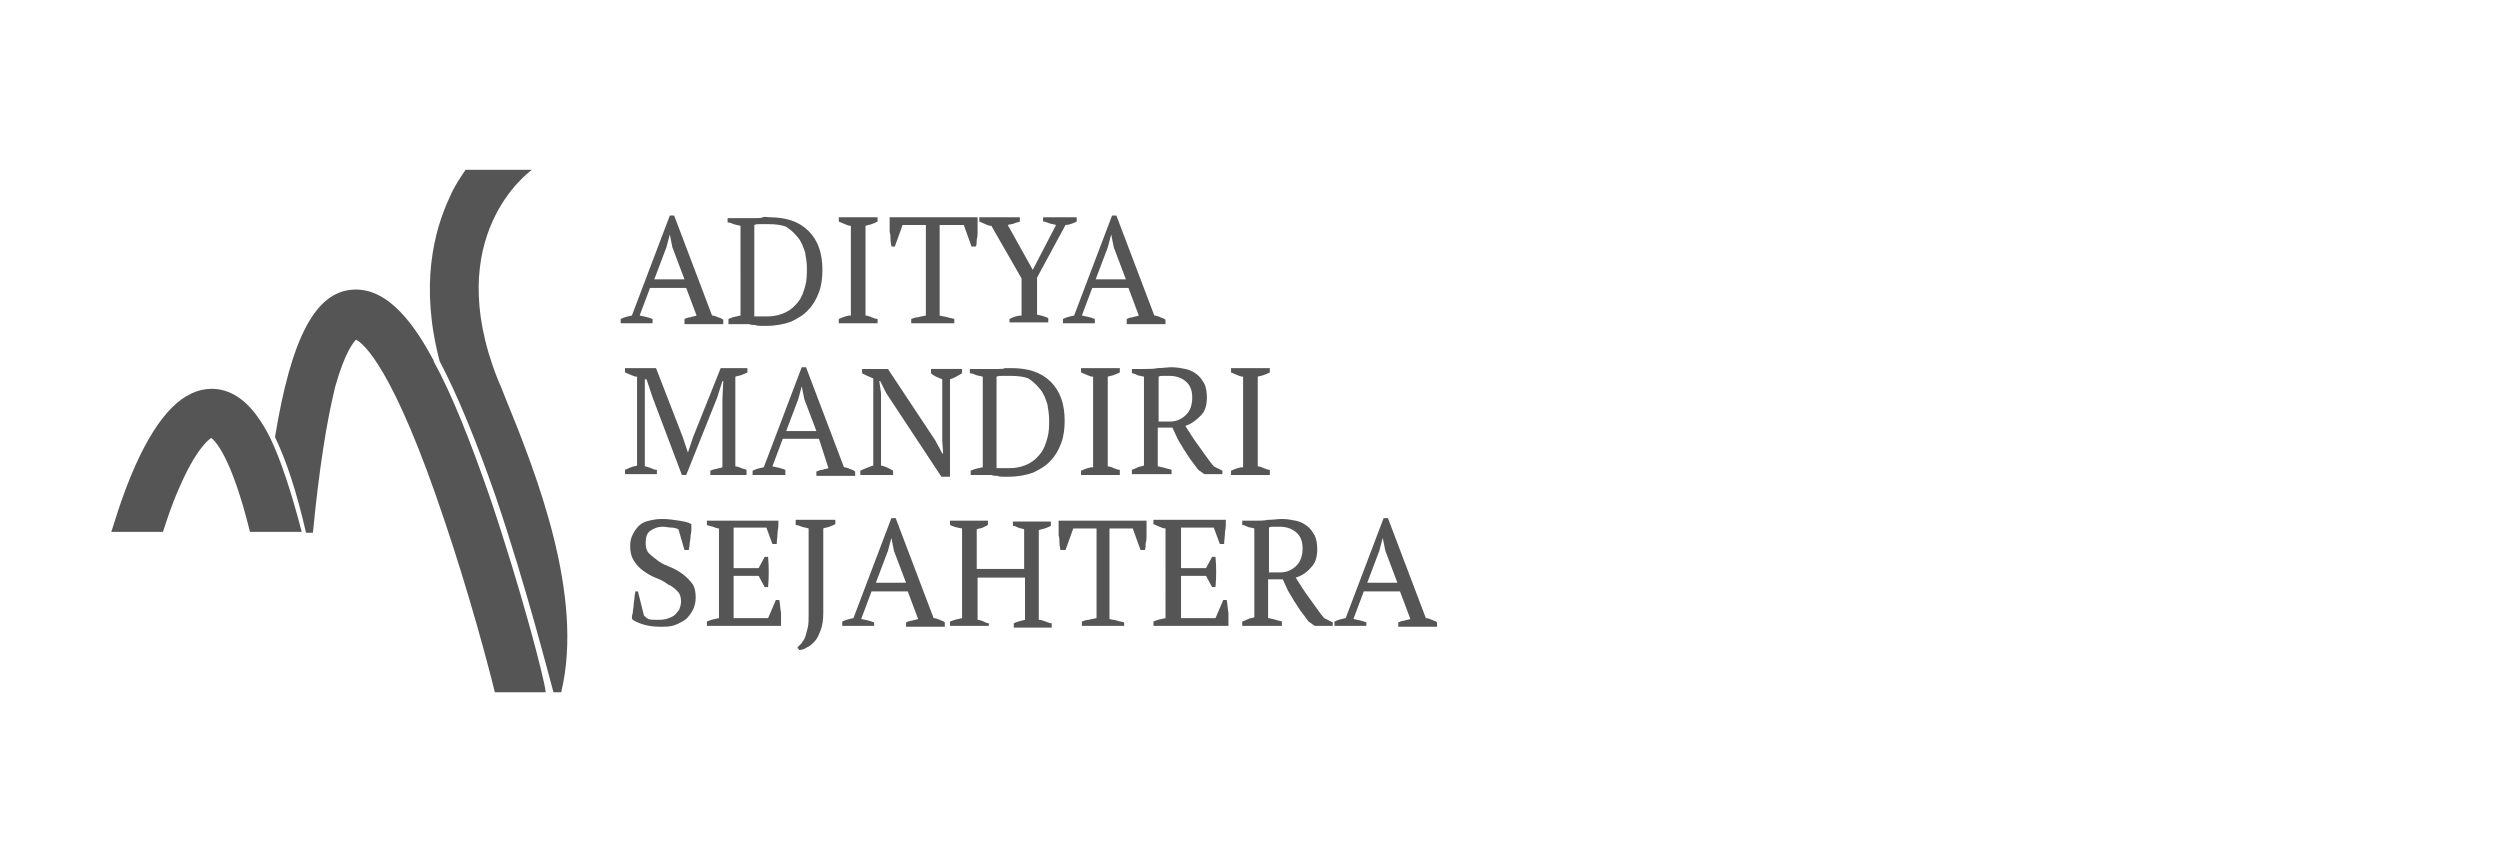 <?xml version="1.0" encoding="utf-8"?>
<!-- Generator: Adobe Illustrator 21.0.0, SVG Export Plug-In . SVG Version: 6.00 Build 0)  -->
<svg version="1.1" id="Layer_1" xmlns="http://www.w3.org/2000/svg" xmlns:xlink="http://www.w3.org/1999/xlink" x="0px" y="0px"
	 viewBox="0 0 290 100" style="enable-background:new 0 0 290 100;" xml:space="preserve">
<style type="text/css">
	.st0{fill:#555555;}
</style>
<g>
	<path class="st0" d="M58.6,46.1c-0.3-0.8-0.6-1.5-0.9-2.2c-6.5-16.5,3.6-23.9,4-24.2H54c-0.6,0.9-1.3,1.9-1.8,3.1
		c-1.9,4-3.5,10.4-1.2,19.1c2,3.8,4.2,9.1,6.5,15.7c3.6,10.6,6.3,21.3,6.7,22.7h0.9C67.8,69.1,62.2,54.9,58.6,46.1z"/>
	<path class="st0" d="M56.8,57.6c-2.3-6.6-4.4-11.9-6.5-15.7c0,0,0,0,0-0.1c-2-3.7-5.1-8.5-9.4-8.2c-4.3,0.3-7.1,5.5-9,17.1
		c1.3,2.7,2.5,6.3,3.6,11.1h0.8c0.7-7.3,1.6-13,2.6-17c1.1-3.9,2.1-5.1,2.4-5.4c0.8,0.4,4.3,3.1,10.3,21.1c2.8,8.3,5,16.5,5.8,19.8
		h0.8h5.1C63.2,78.9,60.4,68.2,56.8,57.6z"/>
	<path class="st0" d="M31.3,50.7c-1.9-3.7-4-5.5-6.6-5.6c0,0-0.1,0-0.1,0c-3.3,0-6.2,2.9-8.9,8.9c-1.7,3.8-2.7,7.6-2.8,7.7h6
		c0.4-1.2,1-3.1,1.8-4.9c2-4.7,3.5-5.8,3.8-6c0.4,0.3,2.3,2,4.5,10.9H30h5C33.8,57.1,32.6,53.4,31.3,50.7z"/>
	<g>
		<path class="st0" d="M75.9,37.5H72V37c0.4-0.2,0.8-0.3,1.3-0.4L77.7,25h0.5l4.4,11.6c0.2,0,0.5,0.1,0.7,0.2
			c0.2,0.1,0.4,0.1,0.6,0.3v0.5h-4.5V37c0.2-0.1,0.5-0.2,0.7-0.2c0.2-0.1,0.5-0.1,0.7-0.2l-1.2-3.2h-4.2l-1.2,3.2
			c0.5,0.1,1,0.2,1.5,0.4V37.5z M75.9,32.4h3.5l-1.4-3.7l-0.3-1.5h0l-0.4,1.5L75.9,32.4z"/>
		<path class="st0" d="M84.5,37.5V37c0.4-0.2,0.9-0.3,1.4-0.4V26.2c-0.3-0.1-0.5-0.1-0.8-0.2c-0.2-0.1-0.5-0.2-0.7-0.2v-0.5h1.8
			c0.2,0,0.4,0,0.7,0c0.3,0,0.5,0,0.8,0c0.3,0,0.6,0,0.8-0.1s0.5,0,0.7,0c2,0,3.5,0.5,4.6,1.6c1.1,1.1,1.6,2.6,1.6,4.5
			c0,0.9-0.1,1.8-0.4,2.6c-0.3,0.8-0.7,1.5-1.2,2c-0.5,0.6-1.2,1-2,1.4c-0.8,0.3-1.8,0.5-2.9,0.5c-0.2,0-0.4,0-0.6,0
			c-0.2,0-0.5,0-0.7-0.1c-0.2,0-0.5,0-0.7-0.1c-0.3,0-0.5,0-0.7,0H84.5z M89.1,26c-0.3,0-0.6,0-0.9,0c-0.3,0-0.5,0-0.7,0.1v10.6
			c0.1,0,0.2,0,0.3,0c0.2,0,0.3,0,0.5,0c0.2,0,0.3,0,0.5,0c0.2,0,0.3,0,0.3,0c0.8,0,1.5-0.2,2.1-0.5c0.6-0.3,1-0.7,1.4-1.2
			c0.4-0.5,0.6-1.1,0.8-1.8c0.2-0.7,0.2-1.4,0.2-2.1c0-0.6-0.1-1.2-0.2-1.8c-0.2-0.6-0.4-1.2-0.8-1.7c-0.4-0.5-0.8-0.9-1.4-1.3
			C90.7,26.1,90,26,89.1,26z"/>
		<path class="st0" d="M101.8,37.5h-4.5V37c0.5-0.2,0.9-0.4,1.4-0.4V26.2c-0.2,0-0.5-0.1-0.7-0.2c-0.2-0.1-0.5-0.2-0.7-0.3v-0.5h4.5
			v0.5c-0.2,0.1-0.4,0.2-0.7,0.3c-0.2,0.1-0.5,0.1-0.7,0.2v10.4c0.2,0,0.5,0.1,0.7,0.2c0.2,0.1,0.5,0.2,0.7,0.2V37.5z"/>
		<path class="st0" d="M110.6,37.5h-4.9V37c0.3-0.1,0.5-0.2,0.8-0.2c0.3-0.1,0.5-0.1,0.9-0.2V26.1h-2.7l-0.9,2.5h-0.4
			c0-0.2-0.1-0.5-0.1-0.8c0-0.3,0-0.6-0.1-0.9c0-0.3,0-0.6,0-0.9c0-0.3,0-0.6,0-0.8h10.2c0,0.2,0,0.5,0,0.8c0,0.3,0,0.6,0,0.9
			c0,0.3,0,0.6-0.1,0.9c0,0.3,0,0.6-0.1,0.8h-0.5l-0.9-2.5H109v10.5c0.3,0.1,0.6,0.1,0.9,0.2c0.3,0.1,0.5,0.1,0.8,0.2V37.5z"/>
		<path class="st0" d="M121,25.2h3.9v0.5c-0.4,0.2-0.9,0.4-1.3,0.4l-3.3,6.1v4.3c0.5,0.1,0.9,0.2,1.3,0.4v0.5h-4.5V37
			c0.4-0.2,0.9-0.4,1.4-0.4v-4.3l-3.5-6.1c-0.3,0-0.5-0.1-0.7-0.2c-0.2-0.1-0.5-0.2-0.7-0.3v-0.5h4.7v0.5c-0.2,0.1-0.4,0.1-0.6,0.2
			c-0.2,0.1-0.5,0.1-0.8,0.2l2.9,5.2l2.7-5.2c-0.3-0.1-0.5-0.1-0.8-0.2c-0.2-0.1-0.5-0.2-0.7-0.2V25.2z"/>
		<path class="st0" d="M127.2,37.5h-3.9V37c0.4-0.2,0.8-0.3,1.3-0.4L129,25h0.5l4.4,11.6c0.2,0,0.5,0.1,0.7,0.2
			c0.2,0.1,0.4,0.1,0.6,0.3v0.5h-4.5V37c0.2-0.1,0.5-0.2,0.7-0.2c0.2-0.1,0.5-0.1,0.7-0.2l-1.2-3.2h-4.2l-1.2,3.2
			c0.5,0.1,1,0.2,1.5,0.4V37.5z M127.1,32.4h3.5l-1.4-3.7l-0.3-1.5h0l-0.4,1.5L127.1,32.4z"/>
		<path class="st0" d="M86.7,55.1h-4.3v-0.5c0.2-0.1,0.5-0.2,0.7-0.2c0.2-0.1,0.5-0.1,0.7-0.2v-7.9l0.1-2.1h-0.1l-0.6,1.9l-3.6,9
			h-0.5l-3.4-9L75,44h-0.2l0,2.2v7.9c0.2,0,0.4,0.1,0.7,0.2c0.2,0.1,0.4,0.2,0.7,0.2v0.5h-3.7v-0.5c0.2-0.1,0.5-0.2,0.7-0.3
			c0.2-0.1,0.5-0.1,0.7-0.2V43.7c-0.2,0-0.5-0.1-0.7-0.2c-0.2-0.1-0.5-0.2-0.7-0.3v-0.5h3.6l3.1,8l0.6,1.8h0l0.6-1.8l3.2-8h3.1v0.5
			c-0.2,0.1-0.4,0.2-0.7,0.3c-0.2,0.1-0.5,0.1-0.7,0.2v10.4c0.2,0,0.5,0.1,0.7,0.2c0.2,0.1,0.4,0.1,0.6,0.2V55.1z"/>
		<path class="st0" d="M91.2,55.1h-3.9v-0.5c0.4-0.2,0.8-0.3,1.3-0.4L93,42.6h0.5l4.4,11.6c0.2,0,0.5,0.1,0.7,0.2
			c0.2,0.1,0.4,0.1,0.6,0.3v0.5h-4.5v-0.5c0.2-0.1,0.5-0.2,0.7-0.2c0.2-0.1,0.5-0.1,0.7-0.2L95,50.9h-4.2l-1.2,3.2
			c0.5,0.1,1,0.2,1.5,0.4V55.1z M91.2,50h3.5l-1.4-3.7L93,44.8h0l-0.4,1.5L91.2,50z"/>
		<path class="st0" d="M107.8,42.8h3.8v0.5c-0.5,0.3-1,0.6-1.4,0.7v11.3h-1l-6.4-9.7l-0.7-1.4h-0.1l0.2,1.4V54
			c0.5,0.1,0.9,0.3,1.4,0.6v0.5h-3.8v-0.5c0.2-0.1,0.4-0.2,0.7-0.3c0.2-0.1,0.5-0.2,0.8-0.3V43.9c-0.2-0.1-0.5-0.2-0.7-0.3
			c-0.2-0.1-0.4-0.2-0.6-0.3v-0.5h3l5.5,8.3l0.8,1.5h0.1l-0.1-1.5V44c-0.2-0.1-0.5-0.2-0.7-0.3c-0.2-0.1-0.4-0.2-0.6-0.4V42.8z"/>
		<path class="st0" d="M112.6,55.1v-0.5c0.4-0.2,0.9-0.3,1.4-0.4V43.7c-0.3-0.1-0.5-0.1-0.8-0.2c-0.2-0.1-0.5-0.2-0.7-0.2v-0.5h1.8
			c0.2,0,0.4,0,0.7,0c0.3,0,0.5,0,0.8,0c0.3,0,0.6,0,0.8-0.1c0.3,0,0.5,0,0.7,0c2,0,3.5,0.5,4.6,1.6c1.1,1.1,1.6,2.6,1.6,4.5
			c0,0.9-0.1,1.8-0.4,2.6s-0.7,1.5-1.2,2c-0.5,0.6-1.2,1-2,1.4c-0.8,0.3-1.8,0.5-2.9,0.5c-0.2,0-0.4,0-0.6,0c-0.2,0-0.5,0-0.7-0.1
			c-0.2,0-0.5,0-0.7-0.1c-0.3,0-0.5,0-0.7,0H112.6z M117.2,43.6c-0.3,0-0.6,0-0.9,0c-0.3,0-0.5,0-0.7,0.1v10.6c0.1,0,0.2,0,0.3,0
			c0.2,0,0.3,0,0.5,0c0.2,0,0.3,0,0.5,0c0.2,0,0.3,0,0.3,0c0.8,0,1.5-0.2,2.1-0.5c0.6-0.3,1-0.7,1.4-1.2c0.4-0.5,0.6-1.1,0.8-1.8
			c0.2-0.7,0.2-1.4,0.2-2.1c0-0.6-0.1-1.2-0.2-1.8c-0.2-0.6-0.4-1.2-0.8-1.7c-0.4-0.5-0.8-0.9-1.4-1.3
			C118.8,43.7,118.1,43.6,117.2,43.6z"/>
		<path class="st0" d="M129.9,55.1h-4.5v-0.5c0.5-0.2,0.9-0.4,1.4-0.4V43.7c-0.2,0-0.5-0.1-0.7-0.2c-0.2-0.1-0.5-0.2-0.7-0.3v-0.5
			h4.5v0.5c-0.2,0.1-0.4,0.2-0.7,0.3c-0.2,0.1-0.5,0.1-0.7,0.2v10.4c0.2,0,0.5,0.1,0.7,0.2c0.2,0.1,0.5,0.2,0.7,0.2V55.1z"/>
		<path class="st0" d="M134.4,54.1c0.3,0.1,0.5,0.1,0.8,0.2c0.2,0.1,0.5,0.1,0.7,0.2v0.5h-4.6v-0.5c0.3-0.1,0.5-0.2,0.7-0.3
			c0.2-0.1,0.5-0.1,0.7-0.2V43.7c-0.3-0.1-0.6-0.1-0.8-0.2c-0.2-0.1-0.4-0.2-0.6-0.2v-0.5h1.5c0.5,0,1,0,1.5-0.1
			c0.6,0,1.1-0.1,1.6-0.1c0.6,0,1.1,0.1,1.6,0.2c0.5,0.1,0.9,0.3,1.3,0.6c0.4,0.3,0.6,0.6,0.9,1.1c0.2,0.4,0.3,1,0.3,1.6
			c0,0.9-0.2,1.6-0.7,2.1s-1.1,1-1.8,1.2c0.5,0.8,1,1.6,1.6,2.4c0.6,0.8,1.1,1.6,1.7,2.3l1,0.5v0.4h-2.1l-0.7-0.5
			c-0.3-0.4-0.6-0.8-0.9-1.2c-0.3-0.4-0.5-0.8-0.8-1.2c-0.2-0.4-0.5-0.8-0.7-1.2c-0.2-0.4-0.4-0.9-0.6-1.3h-1.7V54.1z M135.6,43.6
			c-0.3,0-0.5,0-0.7,0c-0.2,0-0.3,0-0.5,0.1v5.2h1.3c0.8,0,1.4-0.3,1.9-0.8c0.5-0.5,0.7-1.2,0.7-2c0-0.9-0.3-1.5-0.8-1.9
			C137,43.8,136.4,43.6,135.6,43.6z"/>
		<path class="st0" d="M147.3,55.1h-4.5v-0.5c0.5-0.2,0.9-0.4,1.4-0.4V43.7c-0.2,0-0.5-0.1-0.7-0.2c-0.2-0.1-0.5-0.2-0.7-0.3v-0.5
			h4.5v0.5c-0.2,0.1-0.4,0.2-0.7,0.3c-0.2,0.1-0.5,0.1-0.7,0.2v10.4c0.2,0,0.5,0.1,0.7,0.2c0.2,0.1,0.5,0.2,0.7,0.2V55.1z"/>
		<path class="st0" d="M74.7,71.4c0.1,0.1,0.3,0.3,0.5,0.4c0.2,0.1,0.6,0.1,1,0.1c0.4,0,0.7,0,1.1-0.1c0.3-0.1,0.6-0.2,0.9-0.4
			c0.2-0.2,0.4-0.4,0.6-0.7c0.1-0.3,0.2-0.6,0.2-0.9c0-0.5-0.1-0.9-0.4-1.2c-0.3-0.3-0.6-0.6-1.1-0.8C77,67.4,76.5,67.2,76,67
			c-0.5-0.2-1-0.5-1.4-0.8c-0.4-0.3-0.8-0.7-1.1-1.2c-0.3-0.5-0.4-1-0.4-1.7c0-0.5,0.1-0.9,0.3-1.3c0.2-0.4,0.4-0.7,0.7-1
			c0.3-0.3,0.7-0.5,1.2-0.6c0.4-0.1,0.9-0.2,1.5-0.2c0.7,0,1.4,0.1,2,0.2c0.6,0.1,1.1,0.2,1.4,0.4c0,0.2,0,0.4,0,0.7
			c0,0.3-0.1,0.5-0.1,0.8c0,0.3-0.1,0.6-0.1,0.8c0,0.3-0.1,0.5-0.1,0.7h-0.5l-0.7-2.4c-0.2-0.1-0.5-0.2-0.8-0.2
			c-0.3,0-0.7-0.1-1-0.1c-0.6,0-1.1,0.2-1.5,0.5c-0.4,0.3-0.5,0.8-0.5,1.4c0,0.5,0.1,0.9,0.4,1.2c0.3,0.3,0.7,0.6,1.1,0.9
			c0.4,0.3,0.9,0.5,1.4,0.7c0.5,0.2,1,0.5,1.4,0.8s0.8,0.7,1.1,1.1c0.3,0.4,0.4,1,0.4,1.6c0,0.5-0.1,1-0.3,1.4
			c-0.2,0.4-0.5,0.8-0.8,1.1c-0.4,0.3-0.8,0.5-1.3,0.7c-0.5,0.2-1.1,0.2-1.8,0.2c-0.7,0-1.4-0.1-2-0.3c-0.6-0.2-1-0.4-1.2-0.6
			c0-0.2,0-0.4,0.1-0.7c0-0.3,0.1-0.6,0.1-0.9c0-0.3,0.1-0.6,0.1-0.9c0-0.3,0.1-0.5,0.1-0.7H74L74.7,71.4z"/>
		<path class="st0" d="M90.3,60.3c0,0.5,0,0.9-0.1,1.4c0,0.5-0.1,1-0.1,1.4h-0.5l-0.7-1.9h-3.8v4.7H88l0.7-1.3h0.4
			c0.1,1.2,0.1,2.3,0,3.5h-0.4L88,66.8h-2.9v4.9h4l0.9-2.1h0.4c0.1,0.5,0.1,1,0.2,1.5c0,0.5,0,1,0,1.5H82v-0.5
			c0.4-0.2,0.9-0.3,1.4-0.4V61.3c-0.2,0-0.5-0.1-0.7-0.2C82.4,61,82.2,61,82,60.9v-0.5H90.3z"/>
		<path class="st0" d="M92.4,60.3h4.5v0.5c-0.2,0.1-0.4,0.2-0.7,0.3c-0.2,0.1-0.5,0.1-0.7,0.2v9.8c0,0.8-0.1,1.5-0.3,2
			c-0.2,0.5-0.4,1-0.7,1.3c-0.3,0.3-0.6,0.6-0.9,0.7c-0.3,0.2-0.6,0.3-0.9,0.3l-0.2-0.3c0.2-0.2,0.3-0.3,0.5-0.5
			c0.1-0.2,0.3-0.4,0.4-0.7c0.1-0.3,0.2-0.7,0.3-1.1c0.1-0.4,0.1-0.9,0.1-1.5v-10c-0.3-0.1-0.5-0.1-0.8-0.2
			c-0.2-0.1-0.5-0.2-0.7-0.2V60.3z"/>
		<path class="st0" d="M101.6,72.6h-3.9v-0.5c0.4-0.2,0.8-0.3,1.3-0.4l4.4-11.6h0.5l4.4,11.6c0.2,0,0.5,0.1,0.7,0.2
			c0.2,0.1,0.4,0.1,0.6,0.3v0.5h-4.5v-0.5c0.2-0.1,0.5-0.2,0.7-0.2c0.2-0.1,0.5-0.1,0.7-0.2l-1.2-3.2h-4.2l-1.2,3.2
			c0.5,0.1,1,0.2,1.5,0.4V72.6z M101.6,67.6h3.5l-1.4-3.7l-0.3-1.5h0l-0.4,1.5L101.6,67.6z"/>
		<path class="st0" d="M114.6,72.6h-4.4v-0.5c0.5-0.2,0.9-0.3,1.4-0.4V61.3c-0.6-0.1-1-0.2-1.4-0.4v-0.5h4.4v0.5
			c-0.2,0.1-0.4,0.2-0.6,0.3c-0.2,0.1-0.5,0.1-0.7,0.2v4.6h5.5v-4.6c-0.2-0.1-0.5-0.1-0.7-0.2c-0.2-0.1-0.4-0.2-0.6-0.2v-0.5h4.4
			v0.5c-0.2,0.1-0.4,0.2-0.7,0.3c-0.3,0.1-0.5,0.1-0.7,0.2v10.4c0.3,0,0.5,0.1,0.8,0.2c0.2,0.1,0.5,0.2,0.7,0.2v0.5h-4.4v-0.5
			c0.4-0.2,0.9-0.3,1.3-0.4v-4.9h-5.5v4.9c0.2,0,0.5,0.1,0.7,0.2c0.2,0.1,0.4,0.2,0.6,0.2V72.6z"/>
		<path class="st0" d="M130.4,72.6h-4.9v-0.5c0.3-0.1,0.5-0.2,0.8-0.2c0.3-0.1,0.5-0.1,0.9-0.2V61.3h-2.7l-0.9,2.5H123
			c0-0.2-0.1-0.5-0.1-0.8c0-0.3,0-0.6-0.1-0.9c0-0.3,0-0.6,0-0.9c0-0.3,0-0.6,0-0.8H133c0,0.2,0,0.5,0,0.8c0,0.3,0,0.6,0,0.9
			c0,0.3,0,0.6-0.1,0.9c0,0.3,0,0.6-0.1,0.8h-0.5l-0.9-2.5h-2.7v10.5c0.3,0.1,0.6,0.1,0.9,0.2c0.3,0.1,0.5,0.1,0.8,0.2V72.6z"/>
		<path class="st0" d="M142.2,60.3c0,0.5,0,0.9-0.1,1.4c0,0.5-0.1,1-0.1,1.4h-0.5l-0.7-1.9H137v4.7h2.9l0.7-1.3h0.4
			c0.1,1.2,0.1,2.3,0,3.5h-0.4l-0.7-1.3H137v4.9h4l0.9-2.1h0.4c0.1,0.5,0.1,1,0.2,1.5c0,0.5,0,1,0,1.5h-8.7v-0.5
			c0.4-0.2,0.9-0.3,1.4-0.4V61.3c-0.2,0-0.5-0.1-0.7-0.2c-0.2-0.1-0.5-0.2-0.7-0.3v-0.5H142.2z"/>
		<path class="st0" d="M147.2,71.7c0.3,0.1,0.5,0.1,0.8,0.2c0.2,0.1,0.5,0.1,0.7,0.2v0.5h-4.6v-0.5c0.3-0.1,0.5-0.2,0.7-0.3
			c0.2-0.1,0.5-0.1,0.7-0.2V61.3c-0.3-0.1-0.6-0.1-0.8-0.2c-0.2-0.1-0.4-0.2-0.6-0.2v-0.5h1.5c0.5,0,1,0,1.5-0.1
			c0.6,0,1.1-0.1,1.6-0.1c0.6,0,1.1,0.1,1.6,0.2c0.5,0.1,0.9,0.3,1.3,0.6c0.4,0.3,0.6,0.6,0.9,1.1c0.2,0.4,0.3,1,0.3,1.6
			c0,0.9-0.2,1.6-0.7,2.1c-0.5,0.6-1.1,1-1.8,1.2c0.5,0.8,1,1.6,1.6,2.4c0.6,0.8,1.1,1.6,1.7,2.3l1,0.5v0.4h-2.1l-0.7-0.5
			c-0.3-0.4-0.6-0.8-0.9-1.2c-0.3-0.4-0.5-0.8-0.8-1.2c-0.2-0.4-0.5-0.8-0.7-1.2c-0.2-0.4-0.4-0.9-0.6-1.3h-1.7V71.7z M148.4,61.1
			c-0.3,0-0.5,0-0.7,0c-0.2,0-0.3,0-0.5,0.1v5.2h1.3c0.8,0,1.4-0.3,1.9-0.8s0.7-1.2,0.7-2c0-0.9-0.3-1.5-0.8-1.9
			C149.8,61.3,149.2,61.1,148.4,61.1z"/>
		<path class="st0" d="M158.7,72.6h-3.9v-0.5c0.4-0.2,0.8-0.3,1.3-0.4l4.4-11.6h0.5l4.4,11.6c0.2,0,0.5,0.1,0.7,0.2
			c0.2,0.1,0.4,0.1,0.6,0.3v0.5h-4.5v-0.5c0.2-0.1,0.5-0.2,0.7-0.2c0.2-0.1,0.5-0.1,0.7-0.2l-1.2-3.2h-4.2l-1.2,3.2
			c0.5,0.1,1,0.2,1.5,0.4V72.6z M158.6,67.6h3.5l-1.4-3.7l-0.3-1.5h0l-0.4,1.5L158.6,67.6z"/>
	</g>
</g>
</svg>
